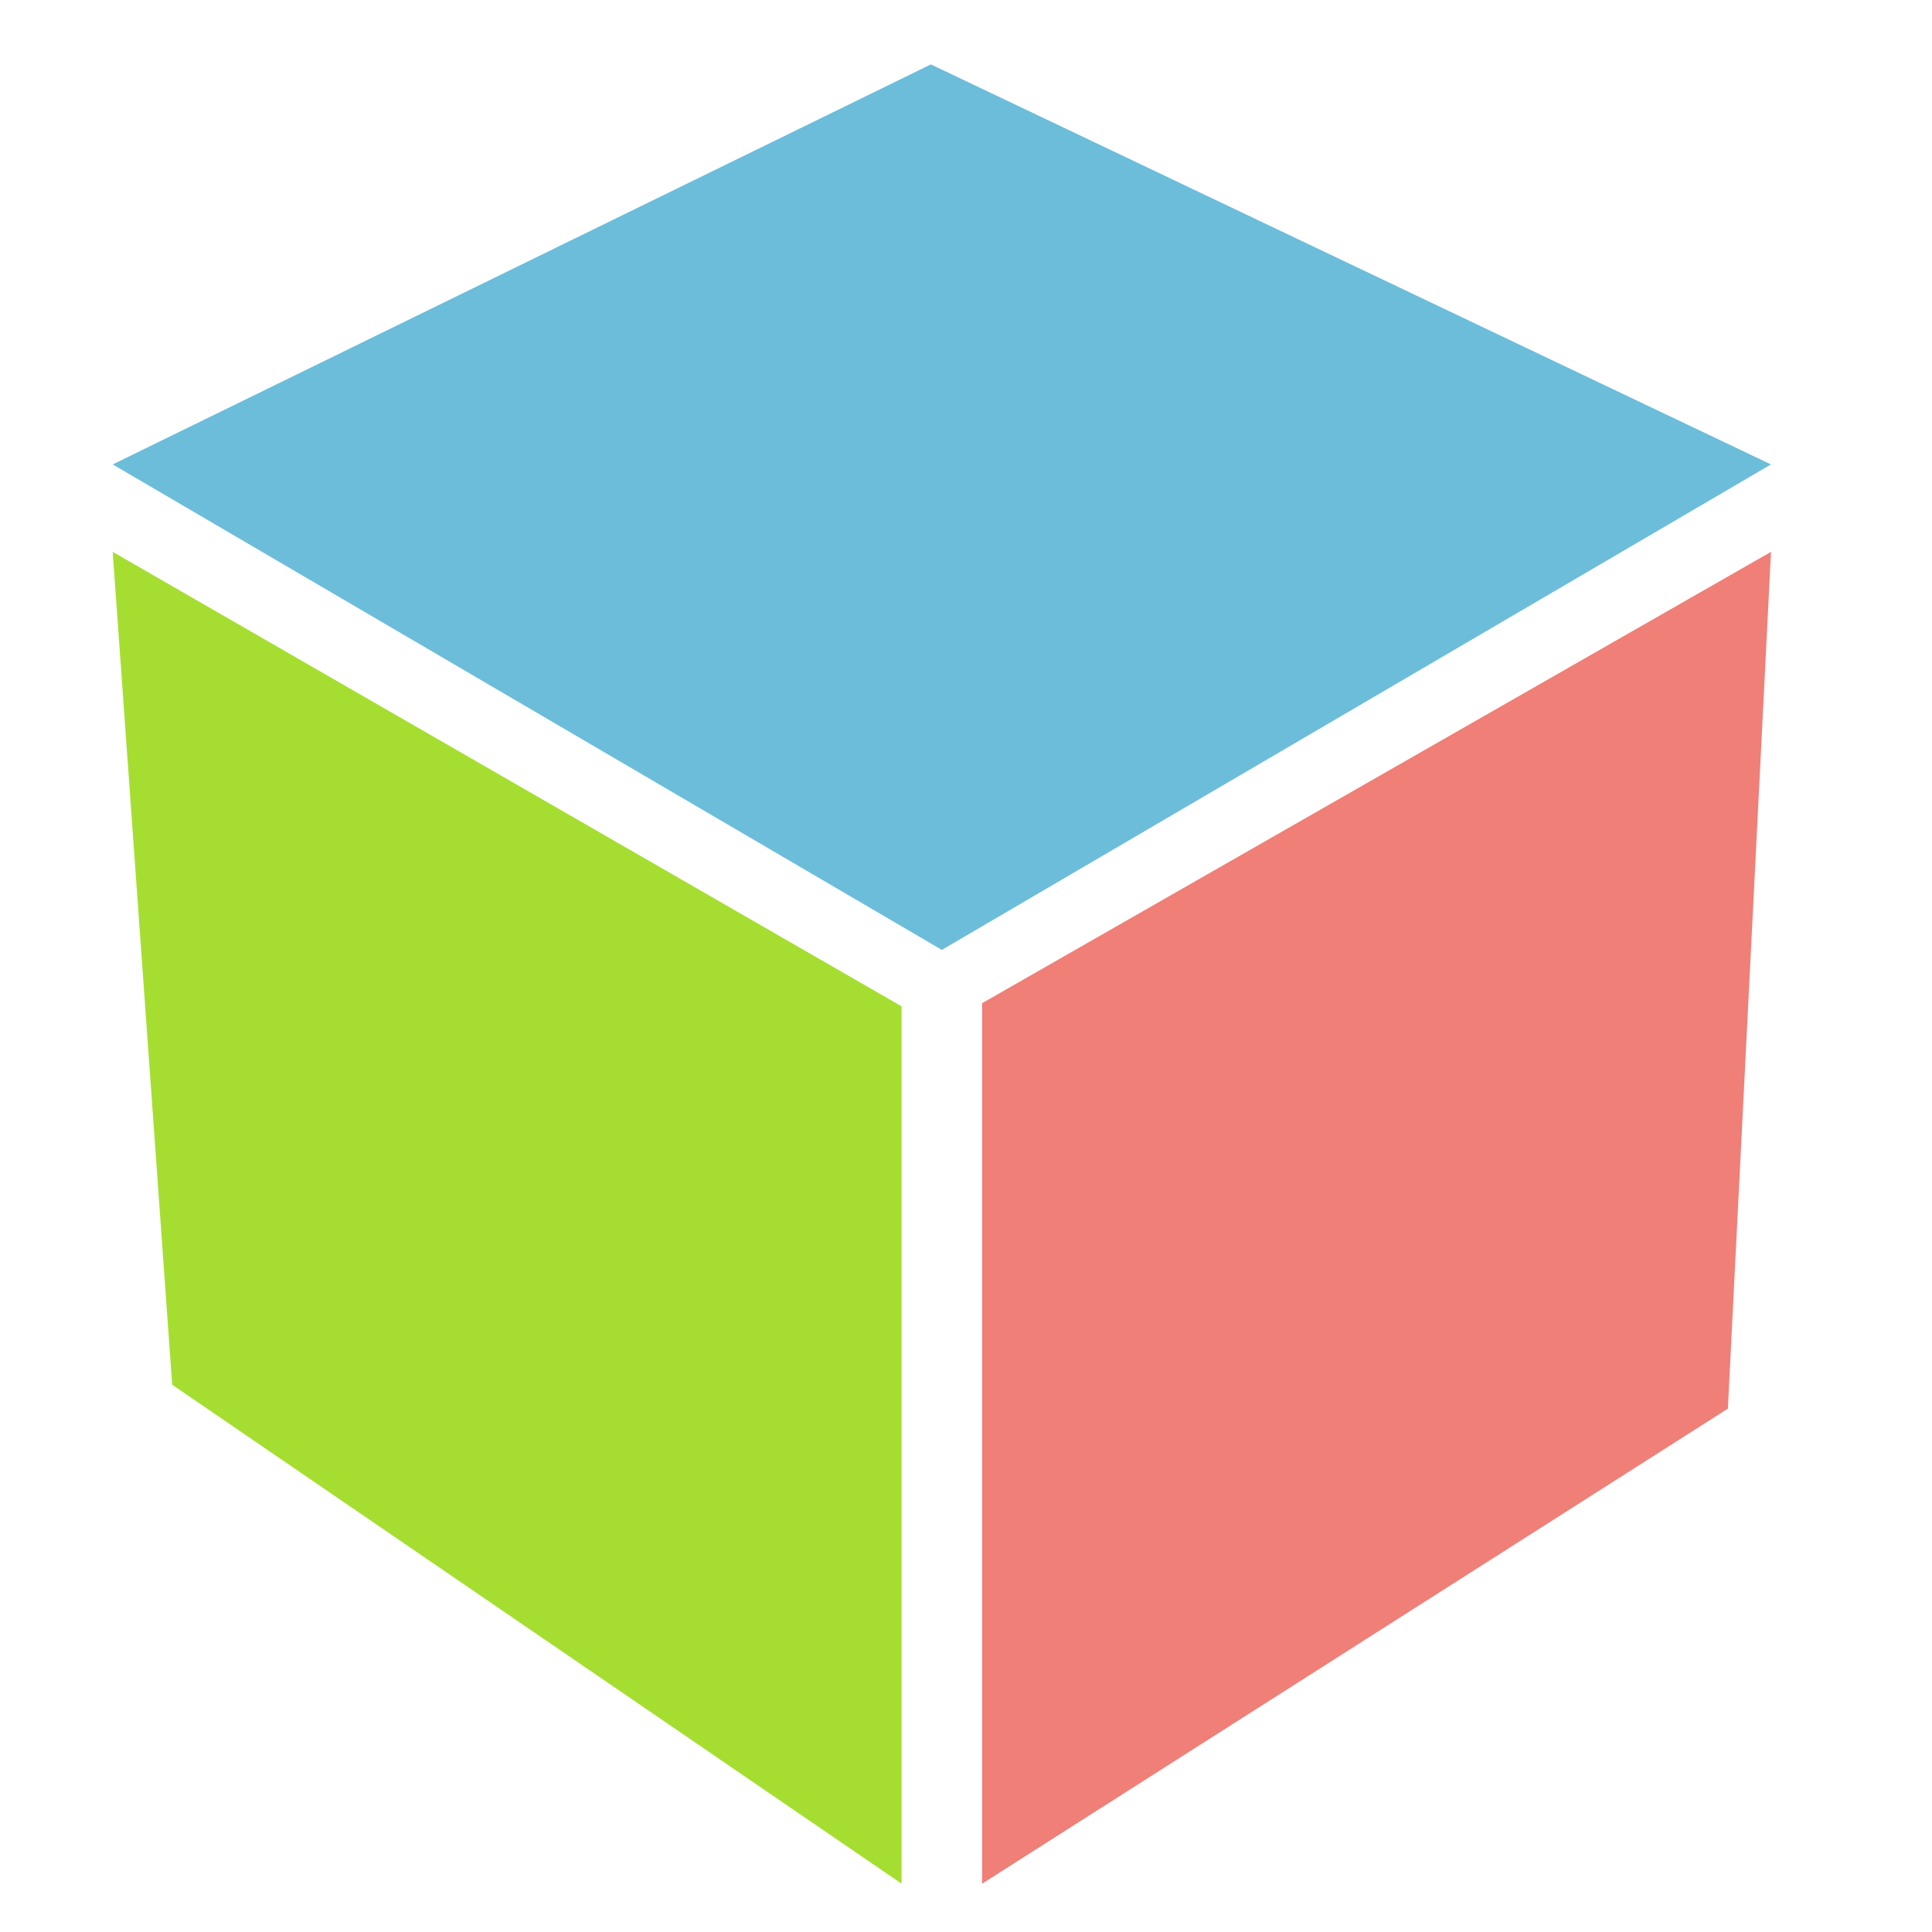 <?xml version="1.0" encoding="UTF-8"?>
<svg width="120px" height="120px" viewBox="0 0 120 120" version="1.1" xmlns="http://www.w3.org/2000/svg" xmlns:xlink="http://www.w3.org/1999/xlink">
    <!-- Generator: Sketch 55 (78076) - https://sketchapp.com -->
    <title>logo</title>
    <desc>Created with Sketch.</desc>
    <g id="logo" stroke="none" stroke-width="1" fill="none" fill-rule="evenodd">
        <polygon id="路径" fill="#A5DE31" points="7 34.277 10.695 86.01 56 117 56 62.506"></polygon>
        <polygon id="路径-2" fill="#6CBDDA" points="7 28.846 57.819 4 110 28.846 58.5 59"></polygon>
        <polygon id="路径-3" fill="#EF7F77" points="107.321 87.494 110 34.277 61 62.31 61 117"></polygon>
    </g>
</svg>